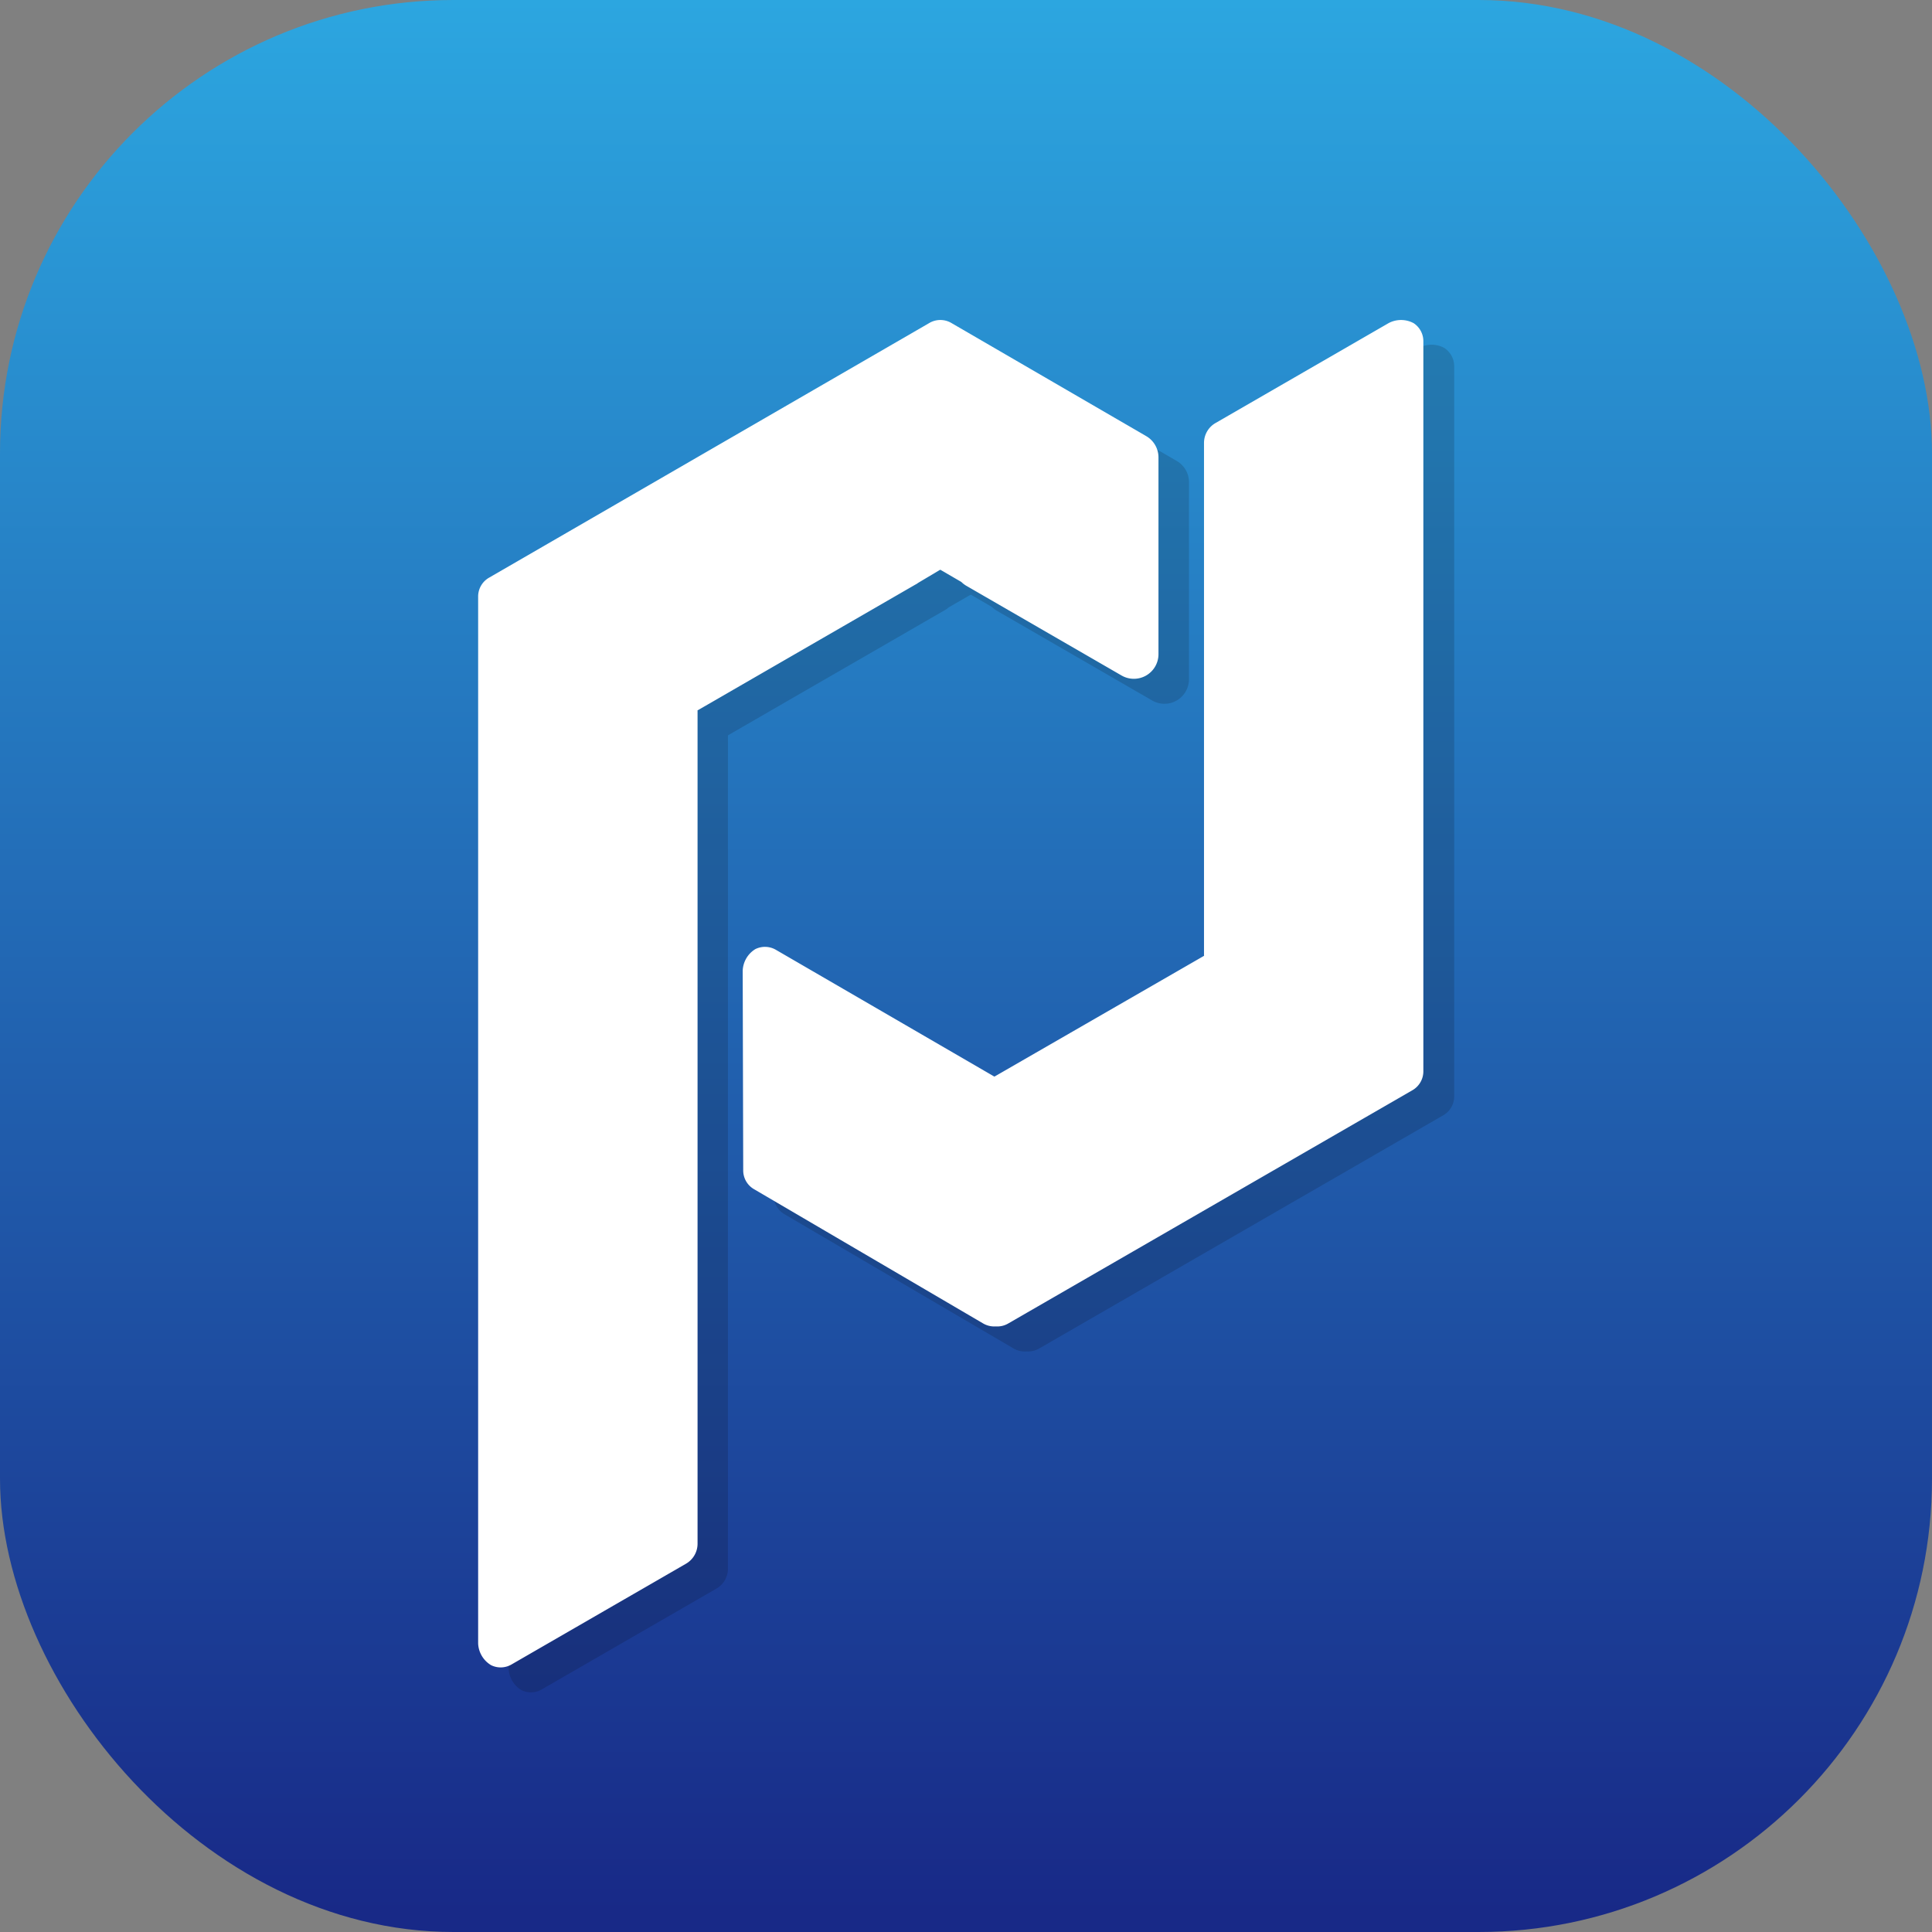 <svg xmlns="http://www.w3.org/2000/svg" xmlns:xlink="http://www.w3.org/1999/xlink" viewBox="0 0 298.32 298.32"><rect x="0" y="0" width="298.32" height="298.32" fill="#808080" stroke="none"/><defs><style>.cls-1{isolation:isolate;}.cls-2{fill:url(#무제_그라디언트_23);}.cls-3{opacity:0.15;mix-blend-mode:multiply;}.cls-4{fill:#040000;}.cls-5{fill:#fff;}</style><linearGradient id="무제_그라디언트_23" x1="149.16" x2="149.16" y2="298.32" gradientUnits="userSpaceOnUse"><stop offset="0" stop-color="#2ca6e0"/><stop offset="0.99" stop-color="#182987"/></linearGradient></defs><title>Asset 6</title><g class="cls-1"><g id="Layer_2" data-name="Layer 2"><g id="레이어_6" data-name="레이어 6"><rect class="cls-2" width="298.32" height="298.32" rx="70"/><g class="cls-3"><path class="cls-4" d="M146.48,93.79l3.36-1.94a.11.11,0,0,1,.11,0l3.2,1.86,0,0a3.58,3.58,0,0,0,.75.58l24,13.87a3.79,3.79,0,0,0,5.69-3.28V74.46a3.77,3.77,0,0,0-1.89-3.28L151.63,53.71a3.36,3.36,0,0,0-3.45,0L80.26,93a3.36,3.36,0,0,0-1.72,3v161.6a4.1,4.1,0,0,0,1.95,3.36,3.31,3.31,0,0,0,3.2-.12l26.94-15.55a3.54,3.54,0,0,0,1.77-3.07V113.61a.13.13,0,0,1,.06-.1l33.61-19.4A3.22,3.22,0,0,0,146.48,93.79Z"/><path class="cls-4" d="M223,53.72a4.08,4.08,0,0,0-3.88,0L192.39,69.14a3.55,3.55,0,0,0-1.77,3.07v79.11a.11.11,0,0,1-.05.09L158.31,170a.13.13,0,0,1-.12,0L124.55,150.5a3.35,3.35,0,0,0-3.22-.12,4.09,4.09,0,0,0-1.94,3.37l.08,30.76a3.35,3.35,0,0,0,1.7,3l35.34,20.71a3.39,3.39,0,0,0,2,.45,3.43,3.43,0,0,0,1.93-.44l62.38-36a3.35,3.35,0,0,0,1.72-3V56.56A3.38,3.38,0,0,0,223,53.72Z"/></g><path class="cls-5" d="M141.77,90,145.13,88a.11.11,0,0,1,.11,0l3.2,1.86,0,0a3.94,3.94,0,0,0,.75.58l24,13.87a3.8,3.8,0,0,0,5.69-3.29V70.63A3.8,3.8,0,0,0,177,67.35L146.93,49.89a3.36,3.36,0,0,0-3.46,0L75.55,89.18a3.35,3.35,0,0,0-1.72,3V253.76a4.1,4.1,0,0,0,2,3.36A3.33,3.33,0,0,0,79,257l26.93-15.55a3.57,3.57,0,0,0,1.78-3.08V109.78a.11.11,0,0,1,0-.09l33.61-19.41A2.59,2.59,0,0,0,141.77,90Z"/><path class="cls-5" d="M218.28,49.9a4.1,4.1,0,0,0-3.88,0L187.69,65.32a3.54,3.54,0,0,0-1.78,3.07v79.1a.12.12,0,0,1,0,.1L153.6,166.21a.11.11,0,0,1-.11,0l-33.65-19.53a3.35,3.35,0,0,0-3.22-.12,4.09,4.09,0,0,0-1.94,3.36l.08,30.77a3.34,3.34,0,0,0,1.7,2.95l35.34,20.71a3.41,3.41,0,0,0,1.95.46,3.34,3.34,0,0,0,1.93-.45l62.38-36a3.37,3.37,0,0,0,1.72-3V52.74A3.33,3.33,0,0,0,218.28,49.9Z"/></g></g></g></svg>